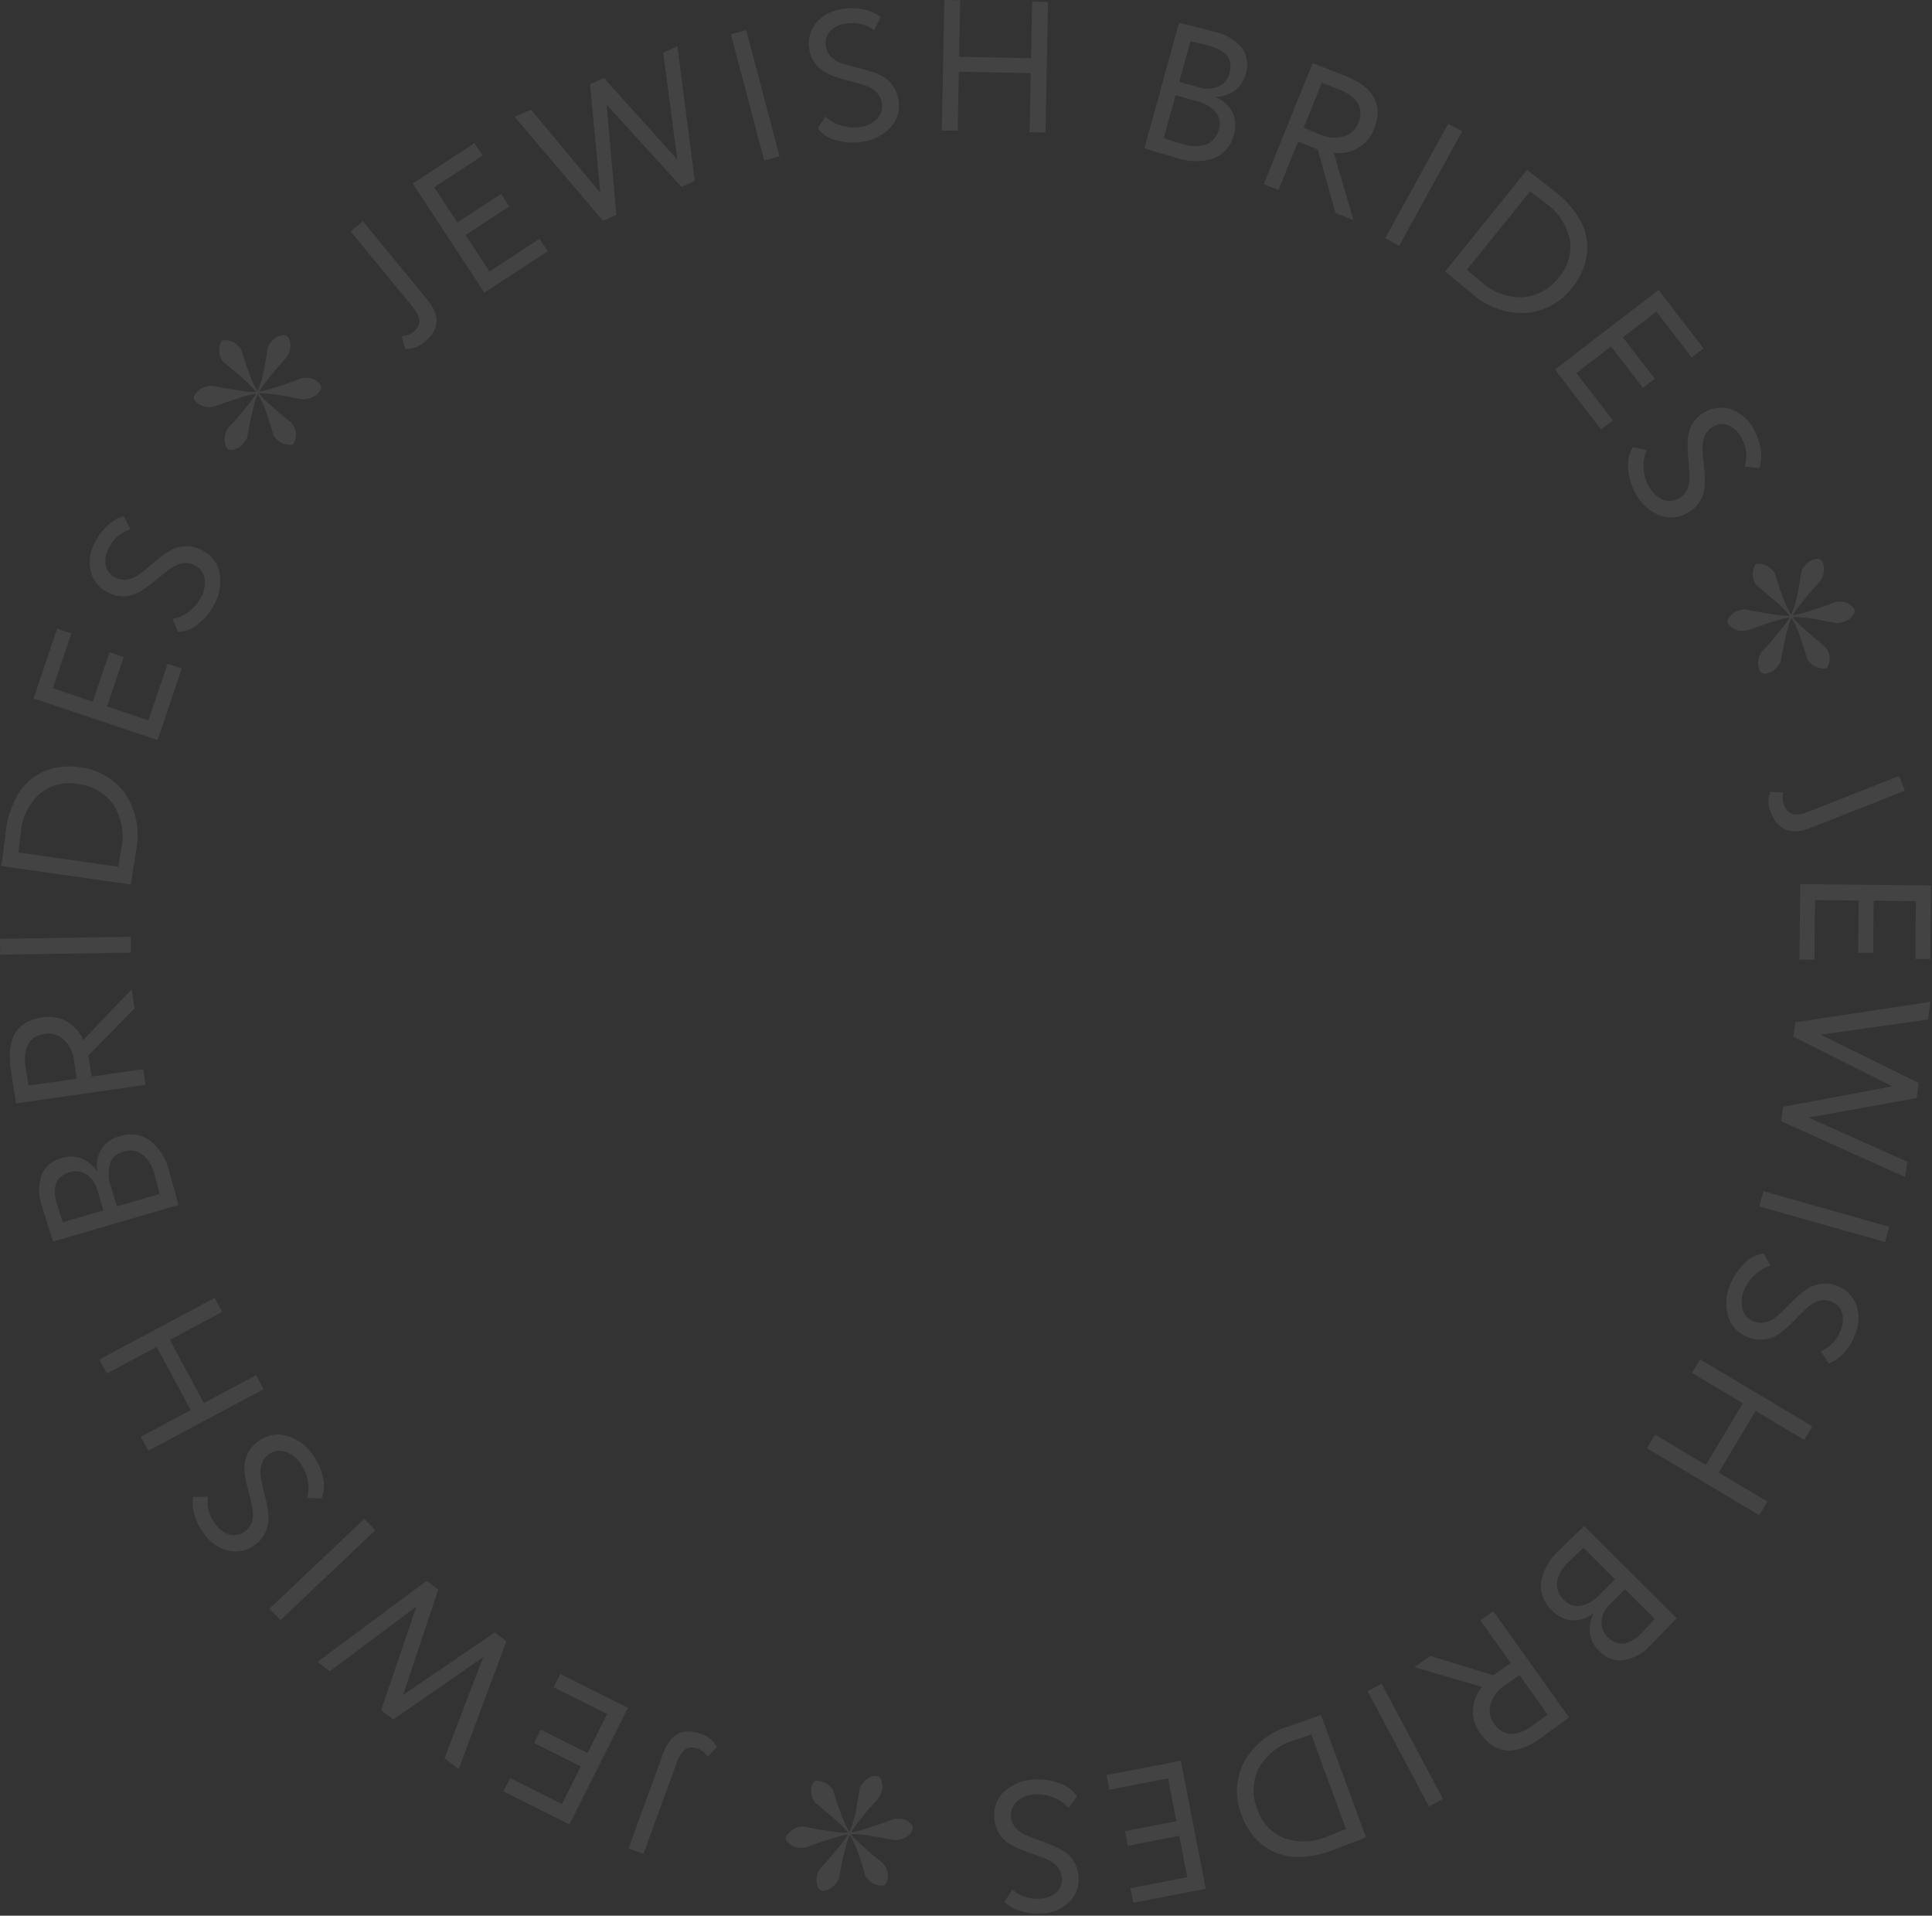 <svg width="585" height="580" viewBox="0 0 585 580" fill="none" xmlns="http://www.w3.org/2000/svg">
<rect x="0" y="0" width="585" height="580" fill="#333333" stroke="none"/>
<g opacity="0.08">
<path d="M556.52 188.662C556.45 188.702 555.583 188.571 553.917 188.268C552.213 187.899 550.24 187.548 547.999 187.217C545.757 186.886 544.011 186.765 542.759 186.855C543.485 187.789 544.691 188.987 546.376 190.45C547.991 191.953 549.469 193.219 550.81 194.249C552.082 195.319 552.737 195.888 552.776 195.955C553.62 197.091 554.036 198.294 554.025 199.562C553.904 200.803 553.588 201.706 553.077 202.271C552.37 202.498 551.452 202.441 550.323 202.1C549.155 201.691 548.129 200.885 547.246 199.681C547.207 199.614 546.952 198.769 546.48 197.149C545.969 195.461 545.359 193.603 544.653 191.577C543.837 189.524 543.101 188.01 542.444 187.037C542.019 187.912 541.611 189.139 541.22 190.716C540.789 192.226 540.444 193.641 540.184 194.962C539.924 196.284 539.694 197.497 539.496 198.603L539.152 200.423C538.255 201.932 537.297 202.934 536.28 203.429C535.193 203.966 534.338 204.098 533.715 203.826C533.061 203.662 532.63 202.918 532.424 201.595C532.217 200.272 532.477 198.951 533.204 197.631C533.235 197.523 533.831 196.864 534.994 195.654C536.118 194.376 537.392 192.875 538.818 191.153C540.243 189.431 541.289 188.018 541.954 186.913C540.741 187.071 539.074 187.491 536.953 188.172C534.832 188.853 532.959 189.481 531.336 190.056C529.642 190.671 528.741 190.965 528.632 190.937C527.17 191.148 525.921 190.922 524.884 190.257C523.778 189.633 523.153 188.956 523.011 188.227C523.017 187.593 523.485 186.873 524.415 186.066C525.237 185.232 526.468 184.704 528.109 184.48C528.288 184.467 529.229 184.645 530.934 185.015C532.599 185.317 534.553 185.634 536.794 185.965C538.965 186.337 540.677 186.477 541.929 186.387C541.202 185.454 540.032 184.236 538.417 182.733C536.732 181.27 535.254 180.004 533.982 178.933C532.602 177.836 531.892 177.254 531.853 177.186C531.009 176.05 530.648 174.861 530.768 173.62C530.779 172.352 531.076 171.415 531.657 170.81C532.364 170.583 533.302 170.674 534.47 171.083C535.529 171.464 536.5 172.256 537.383 173.46L538.149 175.992C538.661 177.681 539.324 179.551 540.14 181.605C540.916 183.591 541.652 185.104 542.348 186.146C542.672 185.418 543.023 184.495 543.401 183.377C543.739 182.19 544.042 181.024 544.311 179.878C544.47 178.705 544.669 177.599 544.906 176.561C545.035 175.496 545.172 174.606 545.318 173.891L545.477 172.718C546.374 171.21 547.367 170.187 548.454 169.651C549.471 169.156 550.346 169.057 551.078 169.356C551.701 169.628 552.096 170.392 552.264 171.647C552.431 172.903 552.152 174.19 551.425 175.51C551.394 175.618 550.817 176.311 549.693 177.589C548.531 178.799 547.256 180.3 545.87 182.089C544.444 183.812 543.434 185.205 542.839 186.269C544.051 186.111 545.718 185.691 547.84 185.01C549.961 184.329 551.833 183.701 553.457 183.126C555.042 182.484 555.888 182.176 555.997 182.204C557.459 181.993 558.743 182.199 559.849 182.824C560.886 183.488 561.476 184.185 561.618 184.914C561.612 185.548 561.199 186.282 560.377 187.116C559.446 187.922 558.161 188.438 556.52 188.662Z" fill="white"/>
<path d="M92.149 120.928C92.079 120.968 91.212 120.837 89.546 120.535C87.841 120.165 85.868 119.815 83.627 119.483C81.386 119.152 79.639 119.032 78.388 119.122C79.114 120.055 80.32 121.253 82.004 122.716C83.62 124.219 85.098 125.485 86.439 126.515C87.71 127.585 88.366 128.154 88.405 128.222C89.249 129.358 89.665 130.56 89.653 131.828C89.533 133.069 89.217 133.972 88.706 134.537C87.999 134.764 87.081 134.707 85.952 134.366C84.784 133.958 83.758 133.151 82.875 131.948C82.836 131.88 82.58 131.036 82.108 129.415C81.597 127.727 80.988 125.87 80.281 123.844C79.466 121.79 78.73 120.277 78.073 119.303C77.648 120.179 77.24 121.405 76.849 122.982C76.418 124.492 76.073 125.908 75.813 127.229C75.552 128.55 75.323 129.764 75.125 130.87L74.781 132.69C73.883 134.198 72.926 135.2 71.909 135.696C70.822 136.232 69.966 136.364 69.343 136.092C68.689 135.928 68.259 135.185 68.052 133.862C67.846 132.539 68.106 131.218 68.833 129.898C68.864 129.79 69.46 129.131 70.623 127.92C71.747 126.642 73.021 125.142 74.447 123.42C75.872 121.697 76.917 120.284 77.583 119.18C76.37 119.338 74.703 119.757 72.582 120.439C70.46 121.12 68.588 121.748 66.964 122.322C65.271 122.937 64.37 123.231 64.26 123.204C62.799 123.415 61.55 123.188 60.513 122.524C59.407 121.899 58.782 121.223 58.64 120.494C58.645 119.86 59.114 119.139 60.044 118.333C60.866 117.499 62.097 116.97 63.737 116.746C63.916 116.733 64.858 116.912 66.563 117.282C68.228 117.584 70.181 117.901 72.423 118.232C74.594 118.603 76.306 118.744 77.558 118.654C76.831 117.72 75.66 116.502 74.045 114.999C72.361 113.537 70.882 112.27 69.611 111.2C68.231 110.103 67.521 109.52 67.482 109.452C66.638 108.316 66.276 107.128 66.397 105.887C66.408 104.619 66.704 103.682 67.286 103.077C67.993 102.85 68.93 102.94 70.098 103.349C71.157 103.73 72.129 104.523 73.011 105.727L73.778 108.259C74.289 109.947 74.953 111.818 75.768 113.872C76.545 115.857 77.281 117.371 77.977 118.412C78.301 117.685 78.652 116.762 79.029 115.643C79.368 114.457 79.671 113.291 79.939 112.145C80.099 110.972 80.297 109.866 80.535 108.828C80.664 107.762 80.801 106.872 80.946 106.158L81.106 104.984C82.003 103.476 82.995 102.454 84.082 101.918C85.1 101.422 85.975 101.324 86.707 101.623C87.33 101.895 87.725 102.659 87.893 103.914C88.06 105.169 87.781 106.457 87.054 107.777C87.023 107.884 86.446 108.577 85.322 109.855C84.159 111.066 82.885 112.566 81.499 114.356C80.073 116.078 79.063 117.471 78.467 118.535C79.68 118.377 81.347 117.958 83.468 117.277C85.59 116.596 87.462 115.968 89.086 115.393C90.67 114.751 91.517 114.443 91.626 114.47C93.088 114.259 94.372 114.466 95.478 115.09C96.515 115.755 97.104 116.452 97.247 117.181C97.241 117.815 96.828 118.549 96.006 119.383C95.075 120.189 93.79 120.704 92.149 120.928Z" fill="white"/>
<path d="M271.38 557.132C271.31 557.172 270.442 557.041 268.777 556.738C267.072 556.369 265.099 556.018 262.858 555.687C260.617 555.355 258.871 555.235 257.619 555.325C258.345 556.259 259.551 557.457 261.236 558.919C262.851 560.422 264.329 561.689 265.67 562.719C266.941 563.789 267.597 564.358 267.636 564.425C268.479 565.561 268.896 566.764 268.884 568.032C268.764 569.273 268.448 570.176 267.937 570.741C267.23 570.968 266.312 570.911 265.183 570.57C264.015 570.161 262.989 569.355 262.106 568.151C262.067 568.083 261.811 567.239 261.339 565.619C260.828 563.93 260.219 562.073 259.513 560.047C258.697 557.994 257.961 556.48 257.304 555.506C256.879 556.382 256.471 557.608 256.08 559.186C255.649 560.696 255.304 562.111 255.044 563.432C254.783 564.754 254.554 565.967 254.356 567.073L254.012 568.893C253.114 570.402 252.157 571.404 251.14 571.899C250.053 572.436 249.197 572.568 248.574 572.296C247.92 572.132 247.49 571.388 247.284 570.065C247.077 568.742 247.337 567.421 248.064 566.101C248.095 565.993 248.691 565.334 249.854 564.124C250.978 562.846 252.252 561.345 253.678 559.623C255.103 557.901 256.148 556.488 256.814 555.383C255.601 555.541 253.934 555.961 251.813 556.642C249.692 557.323 247.819 557.951 246.195 558.526C244.502 559.141 243.6 559.435 243.491 559.407C242.03 559.618 240.781 559.392 239.744 558.727C238.638 558.103 238.013 557.426 237.871 556.697C237.876 556.063 238.345 555.343 239.275 554.536C240.097 553.702 241.328 553.173 242.968 552.95C243.147 552.937 244.089 553.115 245.794 553.485C247.459 553.787 249.413 554.104 251.654 554.435C253.825 554.807 255.537 554.947 256.789 554.857C256.062 553.924 254.891 552.706 253.276 551.203C251.591 549.74 250.113 548.473 248.842 547.403C247.462 546.306 246.752 545.723 246.713 545.656C245.869 544.52 245.507 543.331 245.628 542.09C245.639 540.822 245.935 539.885 246.517 539.28C247.224 539.053 248.161 539.144 249.329 539.552C250.388 539.934 251.359 540.726 252.242 541.93L253.009 544.462C253.52 546.151 254.184 548.021 254.999 550.075C255.776 552.061 256.512 553.574 257.208 554.616C257.532 553.888 257.883 552.965 258.26 551.846C258.599 550.66 258.902 549.494 259.171 548.348C259.33 547.175 259.529 546.069 259.766 545.031C259.895 543.966 260.032 543.076 260.177 542.361L260.337 541.188C261.234 539.68 262.226 538.657 263.314 538.121C264.331 537.625 265.206 537.527 265.938 537.826C266.561 538.098 266.956 538.862 267.124 540.117C267.291 541.373 267.011 542.66 266.285 543.98C266.254 544.088 265.677 544.781 264.553 546.059C263.39 547.269 262.116 548.769 260.73 550.559C259.304 552.282 258.294 553.675 257.698 554.739C258.911 554.581 260.578 554.161 262.699 553.48C264.82 552.799 266.693 552.171 268.317 551.596C269.901 550.954 270.748 550.646 270.857 550.674C272.319 550.463 273.603 550.669 274.709 551.294C275.746 551.958 276.335 552.655 276.478 553.384C276.472 554.018 276.058 554.752 275.237 555.586C274.306 556.392 273.02 556.908 271.38 557.132Z" fill="white"/>
<path fill-rule="evenodd" clip-rule="evenodd" d="M547.287 245.87C543.666 247.295 541.313 246.625 540.227 243.859C539.705 242.616 539.629 241.231 540.012 239.939L535.99 239.765C535.604 240.784 535.428 241.869 535.471 242.957C535.515 244.045 535.779 245.113 536.246 246.097C538.367 251.451 542.392 252.959 548.319 250.622L576.784 239.4L575.019 234.94L547.287 245.87ZM549.389 290.574L549.577 272.513L562.815 272.649L562.65 288.452L567.177 288.498L567.339 272.695L580.125 272.828L579.945 290.324L584.47 290.371L584.7 268.075L545.101 267.669L544.862 290.528L549.389 290.574ZM547.638 338.356L580.331 332.455L580.994 327.876L551.268 313.27L583.774 308.664L584.551 303.302L543.64 309.501L543.01 313.858L573.015 328.9L539.939 335.085L539.309 339.445L576.871 356.375L577.542 351.737L547.638 338.356ZM570.764 376.015L572.073 371.41L533.964 360.653L532.656 365.259L570.764 376.015ZM527.613 396.335C527.134 394.415 527.31 392.39 528.112 390.581C528.823 388.841 529.913 387.282 531.303 386.016C532.649 384.714 534.294 383.76 536.094 383.238L534.068 379.459C531.806 379.778 529.721 380.858 528.159 382.52C526.315 384.311 524.873 386.471 523.928 388.858C522.587 391.876 522.356 395.269 523.273 398.441C523.674 399.888 524.417 401.219 525.439 402.322C526.461 403.425 527.732 404.268 529.147 404.78C530.683 405.426 532.352 405.692 534.013 405.558C535.469 405.441 536.876 404.976 538.114 404.203C539.333 403.416 540.475 402.517 541.527 401.518C542.634 400.478 543.695 399.42 544.71 398.346C545.652 397.341 546.649 396.389 547.697 395.495C548.631 394.692 549.736 394.112 550.929 393.802C552.128 393.499 553.393 393.594 554.533 394.073C555.295 394.343 555.984 394.786 556.544 395.367C557.105 395.948 557.523 396.652 557.764 397.422C558.259 399.225 558.099 401.144 557.313 402.841C556.799 404.235 556.003 405.51 554.975 406.587C553.948 407.663 552.71 408.518 551.339 409.099L553.74 412.846C555.475 412.159 557.024 411.074 558.261 409.679C559.713 408.097 560.856 406.26 561.634 404.26C562.954 401.369 563.11 398.081 562.068 395.078C561.592 393.782 560.841 392.602 559.868 391.621C558.894 390.639 557.72 389.878 556.425 389.389C554.924 388.756 553.288 388.503 551.665 388.652C550.221 388.786 548.827 389.25 547.591 390.006C546.355 390.785 545.194 391.676 544.124 392.67C543.001 393.701 541.923 394.751 540.889 395.821C539.927 396.82 538.91 397.765 537.842 398.652C536.894 399.445 535.781 400.02 534.584 400.334C533.385 400.638 532.12 400.543 530.98 400.063C530.158 399.768 529.422 399.276 528.835 398.631C528.248 397.986 527.828 397.207 527.613 396.362V396.335ZM532.664 458.726L535.132 454.608L520.419 445.83L531.596 427.178L546.31 435.957L548.776 431.839L514.787 411.562L512.318 415.68L527.71 424.862L516.533 443.513L501.141 434.331L498.672 438.449L532.664 458.726ZM472.037 469.404C469.251 471.891 467.361 475.222 466.658 478.886C466.461 480.507 466.662 482.152 467.245 483.678C467.827 485.204 468.773 486.566 470.001 487.645C471.564 489.347 473.715 490.395 476.021 490.577C478.341 490.65 480.613 489.909 482.441 488.483L482.522 488.561C481.569 490.375 481.179 492.432 481.404 494.468C481.697 496.517 482.686 498.404 484.203 499.816C485.118 500.83 486.257 501.617 487.53 502.116C488.802 502.615 490.174 502.812 491.536 502.69C494.885 502.066 497.919 500.319 500.136 497.738C501.55 496.329 504.056 493.722 507.656 489.916L479.717 462.075C477.664 463.908 475.104 466.356 472.037 469.42V469.404ZM478.642 486.163C477.725 486.326 476.781 486.254 475.899 485.954C475.017 485.654 474.226 485.136 473.599 484.448C472.827 483.769 472.23 482.913 471.861 481.954C471.492 480.995 471.36 479.961 471.478 478.94C471.96 476.559 473.211 474.401 475.038 472.796C476.825 471.011 478.319 469.627 479.519 468.642L489.04 478.141L484.521 482.652C482.974 484.408 480.92 485.643 478.642 486.188V486.163ZM486.843 495.662C486.167 495.043 485.643 494.276 485.313 493.421C484.984 492.566 484.857 491.646 484.942 490.734C485.174 488.767 486.104 486.948 487.563 485.605L492.041 481.135L501.084 490.152C499.165 492.231 497.807 493.668 497.01 494.465C493.225 498.242 489.837 498.641 486.848 495.662H486.843ZM452.192 507.191L433.098 501.349L428.302 504.755L448.754 510.74C447.154 512.599 446.201 514.925 446.038 517.37C445.817 520.038 446.597 522.693 448.227 524.82C452.776 531.198 458.877 531.67 466.527 526.237C467.574 525.495 468.9 524.53 470.506 523.344C472.112 522.157 473.651 521.04 475.122 519.992L452.162 487.803L448.243 490.582L457.427 503.46L452.192 507.191ZM452.357 521.821C451.727 520.965 451.311 519.971 451.142 518.922C450.973 517.874 451.058 516.8 451.388 515.79C452.053 513.629 453.442 511.762 455.323 510.501L460.072 507.131L468.599 519.087C465.94 521.074 464.456 522.174 464.149 522.387C459.108 525.967 455.178 525.779 452.357 521.821ZM432.677 546.901L436.924 544.65L418.344 509.756L414.097 512.008L432.677 546.901ZM394.612 521.122C393.184 521.604 391.726 522.117 390.238 522.661C387.32 523.518 384.603 524.945 382.244 526.86C379.886 528.775 377.933 531.14 376.499 533.815C375.313 536.261 374.653 538.926 374.559 541.641C374.466 544.356 374.941 547.06 375.956 549.581C376.805 551.965 378.078 554.178 379.712 556.113C381.309 557.97 383.269 559.483 385.472 560.559C387.976 561.729 390.722 562.291 393.485 562.198C396.926 562.104 400.324 561.421 403.533 560.18C403.816 560.077 405.467 559.433 408.487 558.248C409.96 557.668 411.459 557.1 412.984 556.544L413.619 556.311L399.997 519.242L399.414 519.456C397.603 520.117 396.003 520.682 394.612 521.152V521.122ZM388.657 556.422C386.796 555.642 385.126 554.472 383.761 552.989C382.395 551.507 381.366 549.749 380.744 547.833C379.928 545.861 379.536 543.739 379.593 541.606C379.65 539.473 380.155 537.375 381.075 535.449C383.352 531.355 387.14 528.308 391.633 526.958C391.707 526.934 391.957 526.85 392.388 526.714C392.82 526.579 393.475 526.356 394.346 526.058C395.218 525.76 396.12 525.441 397.037 525.102L407.544 553.759C407.084 553.927 406.218 554.274 404.945 554.799C403.673 555.325 402.717 555.704 402.078 555.937C397.835 557.813 393.033 557.999 388.657 556.457V556.422ZM335.906 541.859L353.68 538.416L356.203 551.383L340.65 554.395L341.514 558.828L357.063 555.815L359.508 568.338L342.29 571.673L343.151 576.105L365.091 571.857L357.544 533.07L335.051 537.427L335.906 541.859ZM308.071 545.241C309.611 543.996 311.521 543.297 313.502 543.255C315.382 543.164 317.26 543.489 318.999 544.208C320.75 544.874 322.31 545.958 323.545 547.365L326.122 543.935C324.876 542.024 323.014 540.596 320.842 539.887C318.435 538.979 315.862 538.589 313.293 538.744C309.986 538.811 306.808 540.037 304.315 542.206C303.17 543.182 302.276 544.417 301.707 545.808C301.138 547.199 300.91 548.705 301.043 550.201C301.11 551.863 301.575 553.484 302.401 554.929C303.122 556.195 304.137 557.27 305.361 558.064C306.593 558.83 307.893 559.483 309.244 560.015C310.656 560.573 312.066 561.084 313.472 561.548C314.785 561.975 316.073 562.477 317.329 563.049C318.454 563.552 319.448 564.307 320.234 565.255C321.016 566.21 321.463 567.395 321.508 568.628C321.585 569.43 321.473 570.239 321.183 570.992C320.893 571.744 320.431 572.419 319.835 572.963C318.409 574.169 316.602 574.835 314.732 574.843C313.249 574.968 311.755 574.789 310.343 574.317C308.931 573.844 307.631 573.088 306.523 572.096L304.136 575.853C305.503 577.12 307.15 578.048 308.943 578.563C310.989 579.205 313.137 579.463 315.278 579.324C318.463 579.295 321.514 578.045 323.8 575.832C324.779 574.853 325.534 573.675 326.016 572.379C326.498 571.082 326.694 569.698 326.591 568.319C326.526 566.695 326.059 565.113 325.234 563.713C324.499 562.465 323.488 561.402 322.276 560.605C321.046 559.817 319.745 559.145 318.39 558.598C316.975 558.02 315.564 557.49 314.159 557.007C312.845 556.562 311.556 556.042 310.3 555.452C309.177 554.931 308.184 554.167 307.392 553.217C306.612 552.26 306.165 551.076 306.118 549.844C306.048 548.981 306.188 548.115 306.528 547.319C306.869 546.523 307.398 545.822 308.071 545.276V545.241ZM205.024 533.32C206.349 529.676 208.412 528.361 211.213 529.375C212.492 529.808 213.582 530.67 214.298 531.813L217.095 528.925C216.587 527.961 215.889 527.109 215.043 526.42C214.197 525.732 213.22 525.221 212.171 524.918C206.74 522.954 202.938 524.961 200.766 530.938L190.322 559.643L194.843 561.269L205.024 533.32ZM167.646 510.843L183.834 518.928L177.906 530.737L163.741 523.663L161.715 527.7L175.88 534.777L170.155 546.183L154.473 538.348L152.447 542.388L172.428 552.369L190.159 517.039L169.669 506.803L167.646 510.843ZM126.097 486.399L115.4 517.779L119.094 520.58L146.318 501.734L134.586 532.331L138.909 535.609L153.329 496.914L149.815 494.251L122.073 513.127L132.702 481.268L129.193 478.602L96.128 503.154L99.864 505.993L126.097 486.399ZM81.607 487.041L84.928 490.523L113.632 463.299L110.319 459.823L81.607 487.041ZM86.191 439.463C88.085 440.049 89.731 441.247 90.867 442.868C91.99 444.376 92.762 446.114 93.129 447.956C93.548 449.778 93.514 451.675 93.029 453.481L97.32 453.711C98.218 451.616 98.371 449.278 97.754 447.084C97.174 444.583 96.069 442.233 94.512 440.189C92.619 437.482 89.831 435.527 86.636 434.667C85.187 434.261 83.662 434.206 82.187 434.507C80.712 434.808 79.331 435.457 78.158 436.398C76.811 437.375 75.718 438.662 74.973 440.148C74.317 441.45 73.986 442.891 74.006 444.348C74.053 445.796 74.235 447.238 74.549 448.653C74.87 450.132 75.227 451.584 75.622 453.009C75.995 454.336 76.294 455.683 76.515 457.044C76.72 458.257 76.644 459.5 76.293 460.679C75.93 461.859 75.191 462.888 74.188 463.611C73.562 464.122 72.826 464.48 72.037 464.658C71.249 464.835 70.43 464.828 69.645 464.635C67.847 464.123 66.287 462.995 65.24 461.449C64.311 460.288 63.629 458.95 63.238 457.517C62.846 456.084 62.753 454.586 62.964 453.115L58.505 453.226C58.209 455.064 58.35 456.946 58.915 458.721C59.516 460.779 60.495 462.709 61.802 464.41C63.6 467.029 66.338 468.859 69.449 469.523C70.809 469.79 72.21 469.762 73.558 469.44C74.906 469.118 76.168 468.511 77.259 467.659C78.579 466.704 79.642 465.439 80.355 463.977C80.986 462.674 81.309 461.243 81.298 459.796C81.27 458.339 81.107 456.888 80.809 455.461C80.505 453.968 80.162 452.503 79.782 451.067C79.423 449.729 79.139 448.372 78.932 447.003C78.742 445.781 78.826 444.533 79.177 443.348C79.54 442.169 80.278 441.14 81.278 440.416C81.957 439.869 82.759 439.495 83.615 439.328C84.472 439.161 85.356 439.209 86.191 439.463ZM30.073 411.611L32.343 415.843L47.456 407.769L57.734 426.929L42.622 435L44.892 439.23L79.807 420.584L77.536 416.355L61.726 424.797L51.447 405.639L67.26 397.194L64.99 392.965L30.073 411.611ZM51.214 354.576C50.365 350.944 48.343 347.691 45.459 345.319C44.129 344.368 42.586 343.755 40.965 343.533C39.343 343.31 37.692 343.484 36.153 344.04C33.906 344.591 31.951 345.972 30.684 347.903C29.506 349.899 29.068 352.245 29.445 354.53L29.337 354.56C28.198 352.856 26.577 351.528 24.68 350.745C22.736 350.021 20.602 349.981 18.632 350.632C17.303 350.946 16.066 351.564 15.018 352.437C13.969 353.31 13.139 354.414 12.592 355.663C11.534 358.893 11.613 362.387 12.818 365.565C13.381 367.48 14.467 370.925 16.076 375.902L53.973 364.823C53.343 362.146 52.419 358.731 51.2 354.576H51.214ZM33.304 352.314C33.601 351.433 34.117 350.642 34.804 350.014C35.491 349.387 36.326 348.943 37.231 348.724C38.199 348.374 39.238 348.263 40.258 348.4C41.278 348.537 42.25 348.917 43.092 349.51C44.956 351.074 46.256 353.205 46.79 355.576C47.502 357.995 48.002 359.965 48.292 361.488L35.371 365.267L33.573 359.147C32.782 356.951 32.69 354.564 33.31 352.314H33.304ZM21.016 354.934C21.886 354.639 22.812 354.55 23.722 354.671C24.632 354.793 25.502 355.123 26.263 355.636C27.883 356.782 29.039 358.468 29.521 360.391L31.303 366.457L19.034 370.044C18.129 367.367 17.518 365.487 17.201 364.403C15.694 359.277 16.968 356.116 21.022 354.921L21.016 354.934ZM26.773 319.564L40.721 305.302L39.882 299.49L25.185 314.887C24.253 312.626 22.615 310.726 20.514 309.469C18.236 308.054 15.514 307.531 12.872 308C5.107 309.115 1.894 314.309 3.232 323.584C3.413 324.849 3.665 326.466 3.989 328.437C4.313 330.407 4.603 332.286 4.858 334.072L44.058 328.445L43.379 323.682L27.699 325.933L26.773 319.564ZM13.654 313.007C14.705 312.839 15.782 312.923 16.794 313.253C17.806 313.582 18.725 314.148 19.474 314.904C21.095 316.483 22.123 318.57 22.385 320.815L23.216 326.57L8.657 328.659C8.114 325.393 7.814 323.574 7.756 323.202C6.876 317.094 8.844 313.693 13.66 313.002L13.654 313.007ZM0 284.231L0.073 289.029L39.672 288.425L39.599 283.63L0 284.231ZM40.49 262.158C40.74 260.673 40.978 259.149 41.204 257.585C41.829 254.615 41.856 251.552 41.283 248.572C40.709 245.592 39.547 242.756 37.864 240.229C36.266 238.03 34.225 236.187 31.873 234.82C29.52 233.453 26.907 232.592 24.202 232.29C21.695 231.907 19.14 231.976 16.658 232.496C14.262 233.02 11.998 234.025 10.004 235.45C7.785 237.096 5.988 239.244 4.76 241.716C3.211 244.782 2.2 248.09 1.773 251.497C1.73 251.795 1.516 253.551 1.132 256.764C0.951 258.335 0.743 259.921 0.508 261.521L0.413 262.193L39.615 267.794L39.702 267.179C39.976 265.278 40.235 263.605 40.479 262.158H40.49ZM12.15 240.213C13.719 238.947 15.544 238.035 17.499 237.537C19.454 237.039 21.494 236.967 23.479 237.327C25.607 237.545 27.666 238.205 29.522 239.266C31.378 240.327 32.99 241.764 34.255 243.485C36.79 247.426 37.685 252.197 36.748 256.786C36.748 256.859 36.691 257.119 36.607 257.563C36.522 258.007 36.408 258.685 36.259 259.595C36.11 260.505 35.966 261.443 35.827 262.413L5.586 258.091C5.654 257.606 5.76 256.683 5.898 255.314C6.037 253.946 6.156 252.928 6.251 252.256C6.601 247.634 8.712 243.322 12.15 240.204V240.213ZM50.733 200.976L44.957 218.094L32.411 213.881L37.465 198.901L33.174 197.459L28.12 212.439L16.003 208.375L21.6 191.791L17.309 190.328L10.181 211.461L47.724 224.073L55.035 202.398L50.733 200.976ZM61.935 175.156C62.232 177.115 61.865 179.118 60.892 180.846C60.019 182.509 58.786 183.958 57.283 185.088C55.821 186.257 54.093 187.051 52.251 187.399L53.908 191.355C56.19 191.252 58.368 190.373 60.08 188.865C62.086 187.257 63.727 185.243 64.895 182.956C66.518 180.077 67.071 176.719 66.457 173.473C66.194 171.994 65.581 170.599 64.668 169.404C63.756 168.21 62.57 167.25 61.21 166.605C59.742 165.819 58.105 165.396 56.439 165.373C54.979 165.349 53.535 165.677 52.23 166.329C50.941 166.997 49.717 167.783 48.574 168.678C47.376 169.61 46.219 170.562 45.104 171.534C44.067 172.446 42.979 173.299 41.845 174.088C40.84 174.801 39.684 175.273 38.467 175.47C37.244 175.656 35.993 175.44 34.904 174.855C34.171 174.514 33.528 174.008 33.024 173.377C32.521 172.745 32.172 172.006 32.004 171.217C31.684 169.378 32.026 167.486 32.968 165.874C33.611 164.534 34.523 163.34 35.646 162.366C36.77 161.392 38.082 160.657 39.501 160.209L37.465 156.25C35.675 156.781 34.036 157.725 32.68 159.006C31.093 160.434 29.786 162.144 28.824 164.048C27.235 166.801 26.768 170.058 27.52 173.146C27.869 174.484 28.504 175.731 29.38 176.802C30.255 177.874 31.352 178.745 32.596 179.355C34.031 180.126 35.634 180.533 37.264 180.539C38.715 180.541 40.147 180.209 41.449 179.569C42.754 178.912 43.994 178.134 45.153 177.245C46.367 176.324 47.544 175.381 48.683 174.416C49.735 173.512 50.838 172.667 51.985 171.886C53.006 171.189 54.169 170.726 55.391 170.531C56.613 170.346 57.862 170.562 58.951 171.146C59.739 171.521 60.423 172.082 60.944 172.781C61.464 173.48 61.803 174.295 61.935 175.156ZM125.071 93.041C127.536 96.038 127.617 98.476 125.312 100.357C124.286 101.234 122.987 101.73 121.635 101.76L122.7 105.634C123.792 105.692 124.884 105.528 125.911 105.153C126.937 104.778 127.877 104.2 128.674 103.453C133.135 99.801 133.343 95.517 129.299 90.6L109.879 66.999L106.154 70.034L125.071 93.041ZM163.361 72.312L148.216 82.207L140.965 71.158L154.217 62.488L151.733 58.714L138.48 67.37L131.477 56.698L146.141 47.113L143.662 43.336L124.965 55.55L146.66 88.603L165.829 76.081L163.361 72.312ZM205.089 48.31L182.9 23.655L178.644 25.498L181.786 58.383L160.789 33.2L155.806 35.354L182.566 66.845L186.615 65.092L183.701 31.715L206.338 56.56L210.387 54.81L205.119 14.024L200.809 15.887L205.089 48.31ZM225.953 9.144L221.304 10.369L231.395 48.57L236.045 47.346L225.953 9.144ZM265.517 36.029C264.092 37.405 262.248 38.27 260.276 38.486C258.411 38.743 256.513 38.584 254.717 38.02C252.913 37.513 251.262 36.571 249.908 35.278L247.646 38.922C249.056 40.716 251.038 41.974 253.264 42.488C255.742 43.18 258.338 43.34 260.882 42.959C264.171 42.603 267.23 41.102 269.52 38.719C270.573 37.646 271.354 36.338 271.798 34.903C272.242 33.468 272.335 31.948 272.07 30.469C271.859 28.82 271.252 27.245 270.302 25.88C269.473 24.68 268.366 23.698 267.076 23.016C265.782 22.359 264.429 21.824 263.035 21.417C261.587 20.984 260.138 20.598 258.69 20.26C257.344 19.95 256.017 19.564 254.714 19.106C253.55 18.703 252.494 18.04 251.627 17.166C250.764 16.281 250.213 15.14 250.057 13.915C249.909 13.122 249.948 12.305 250.171 11.529C250.393 10.754 250.793 10.04 251.339 9.445C252.654 8.118 254.395 7.296 256.257 7.123C257.723 6.866 259.227 6.912 260.675 7.258C262.123 7.604 263.484 8.242 264.675 9.133L266.72 5.18C265.246 4.037 263.523 3.255 261.691 2.896C259.596 2.436 257.434 2.368 255.315 2.696C252.145 3.007 249.216 4.522 247.135 6.928C246.247 7.989 245.599 9.229 245.233 10.563C244.868 11.896 244.796 13.293 245.02 14.658C245.225 16.271 245.827 17.81 246.771 19.136C247.613 20.314 248.715 21.284 249.992 21.97C251.287 22.646 252.643 23.2 254.041 23.625C255.5 24.075 256.948 24.479 258.386 24.837C259.735 25.165 261.064 25.569 262.367 26.048C263.532 26.467 264.59 27.138 265.463 28.015C266.325 28.9 266.875 30.041 267.03 31.266C267.185 32.121 267.129 33.002 266.865 33.831C266.602 34.659 266.139 35.411 265.517 36.021V36.029ZM317.337 0.612L312.527 0.517L312.193 17.619L290.417 17.193L290.751 0.095L285.944 0L285.17 39.505L289.979 39.597L290.33 21.715L312.106 22.141L311.756 40.022L316.563 40.114L317.337 0.612ZM356.727 47.92C360.27 49.109 364.107 49.103 367.646 47.904C369.155 47.272 370.486 46.284 371.527 45.025C372.568 43.766 373.286 42.273 373.621 40.675C374.331 38.479 374.181 36.095 373.2 34.005C372.117 31.955 370.348 30.35 368.2 29.47L368.23 29.361C370.283 29.292 372.269 28.614 373.933 27.413C375.572 26.144 376.728 24.355 377.208 22.341C377.638 21.048 377.762 19.674 377.568 18.325C377.375 16.977 376.871 15.691 376.095 14.571C373.896 11.974 370.874 10.206 367.529 9.559C365.601 9.031 362.09 8.145 356.996 6.901L346.524 44.888C349.137 45.761 352.535 46.771 356.719 47.92H356.727ZM368.07 33.91C368.665 34.625 369.068 35.479 369.243 36.392C369.417 37.305 369.356 38.248 369.067 39.131C368.857 40.136 368.406 41.077 367.753 41.87C367.1 42.664 366.264 43.289 365.316 43.691C363.002 44.452 360.502 44.435 358.199 43.642C355.762 42.972 353.818 42.361 352.368 41.808L355.947 28.852L362.112 30.545C364.398 31.025 366.479 32.197 368.073 33.902L368.07 33.91ZM372.295 22.103C372.089 22.996 371.679 23.829 371.097 24.538C370.515 25.247 369.776 25.812 368.939 26.189C367.111 26.962 365.066 27.058 363.174 26.459L357.063 24.785L360.455 12.485C363.214 13.124 365.139 13.594 366.229 13.893C371.39 15.309 373.412 18.05 372.295 22.114V22.103ZM399.02 45.289L404.381 64.482L409.839 66.677L403.865 46.265C406.297 46.603 408.774 46.147 410.925 44.964C413.297 43.711 415.118 41.623 416.036 39.107C418.969 31.847 416.08 26.467 407.37 22.964C406.181 22.484 404.652 21.889 402.784 21.179C400.915 20.469 399.141 19.776 397.461 19.101L382.656 55.747L387.117 57.541L393.04 42.883L399.02 45.289ZM411.292 37.259C410.909 38.25 410.295 39.136 409.5 39.843C408.705 40.55 407.752 41.057 406.721 41.323C404.539 41.928 402.214 41.766 400.136 40.865L394.732 38.697L400.231 25.086C403.338 26.254 405.066 26.909 405.415 27.05C411.151 29.355 413.109 32.756 411.292 37.259ZM442.739 39.762L438.524 37.451L419.455 72.082L423.67 74.393L442.739 39.762ZM441.978 85.821C443.13 86.794 444.323 87.776 445.557 88.766C447.798 90.818 450.426 92.404 453.287 93.432C456.148 94.461 459.186 94.911 462.223 94.756C464.934 94.507 467.564 93.697 469.942 92.375C472.321 91.054 474.397 89.252 476.038 87.084C477.646 85.128 478.89 82.9 479.709 80.505C480.48 78.182 480.768 75.726 480.556 73.288C480.273 70.545 479.342 67.908 477.841 65.593C475.986 62.702 473.647 60.15 470.927 58.048C470.693 57.867 469.289 56.788 466.715 54.81C465.448 53.847 464.187 52.859 462.932 51.846L462.402 51.42L437.574 82.204L438.06 82.591C439.555 83.794 440.865 84.871 441.989 85.821H441.978ZM475.364 72.702C475.654 74.695 475.509 76.726 474.941 78.658C474.372 80.59 473.393 82.377 472.07 83.897C470.797 85.612 469.178 87.042 467.317 88.093C465.455 89.145 463.393 89.795 461.265 90.001C456.575 90.167 452.005 88.5 448.528 85.355C448.469 85.306 448.257 85.135 447.928 84.838C447.6 84.54 447.062 84.095 446.356 83.502C445.65 82.908 444.911 82.307 444.148 81.692L463.301 57.947C463.681 58.253 464.427 58.814 465.536 59.633C466.646 60.451 467.461 61.072 467.98 61.496C471.785 64.153 474.425 68.164 475.364 72.702ZM488.361 127.255L477.325 112.939L487.818 104.887L497.475 117.412L501.065 114.659L491.405 102.131L501.54 94.355L512.234 108.224L515.821 105.472L502.194 87.799L470.818 111.885L484.787 130.005L488.361 127.255ZM503.264 151.157C501.482 150.294 500.037 148.864 499.158 147.093C498.279 145.432 497.78 143.598 497.697 141.723C497.56 139.857 497.884 137.986 498.64 136.274L494.433 135.399C493.227 137.333 492.719 139.621 492.994 141.883C493.186 144.446 493.921 146.939 495.15 149.198C496.609 152.161 499.069 154.516 502.097 155.849C503.467 156.471 504.967 156.756 506.47 156.682C507.974 156.608 509.438 156.177 510.741 155.424C512.221 154.662 513.496 153.556 514.458 152.2C515.305 151.012 515.853 149.639 516.055 148.195C516.231 146.757 516.274 145.306 516.183 143.86C516.09 142.349 515.958 140.858 515.786 139.39C515.618 138.023 515.527 136.647 515.515 135.269C515.496 134.039 515.76 132.821 516.286 131.709C516.824 130.598 517.71 129.692 518.811 129.13C519.507 128.72 520.29 128.477 521.096 128.42C521.903 128.364 522.711 128.496 523.458 128.805C525.158 129.583 526.528 130.935 527.328 132.622C528.069 133.91 528.539 135.335 528.707 136.811C528.876 138.287 528.74 139.781 528.308 141.202L532.732 141.771C533.305 139.999 533.452 138.117 533.163 136.277C532.881 134.155 532.207 132.104 531.176 130.227C529.798 127.358 527.367 125.127 524.386 123.996C523.083 123.526 521.694 123.342 520.313 123.456C518.932 123.57 517.592 123.978 516.384 124.654C514.934 125.397 513.69 126.486 512.764 127.824C511.94 129.016 511.402 130.382 511.194 131.815C510.999 133.26 510.939 134.72 511.015 136.177C511.087 137.696 511.203 139.195 511.362 140.674C511.512 142.052 511.585 143.437 511.582 144.822C511.583 146.058 511.31 147.278 510.784 148.396C510.245 149.506 509.358 150.411 508.258 150.975C507.504 151.408 506.655 151.651 505.785 151.682C504.915 151.713 504.048 151.535 503.264 151.157Z" fill="white"/>
</g>
</svg>
